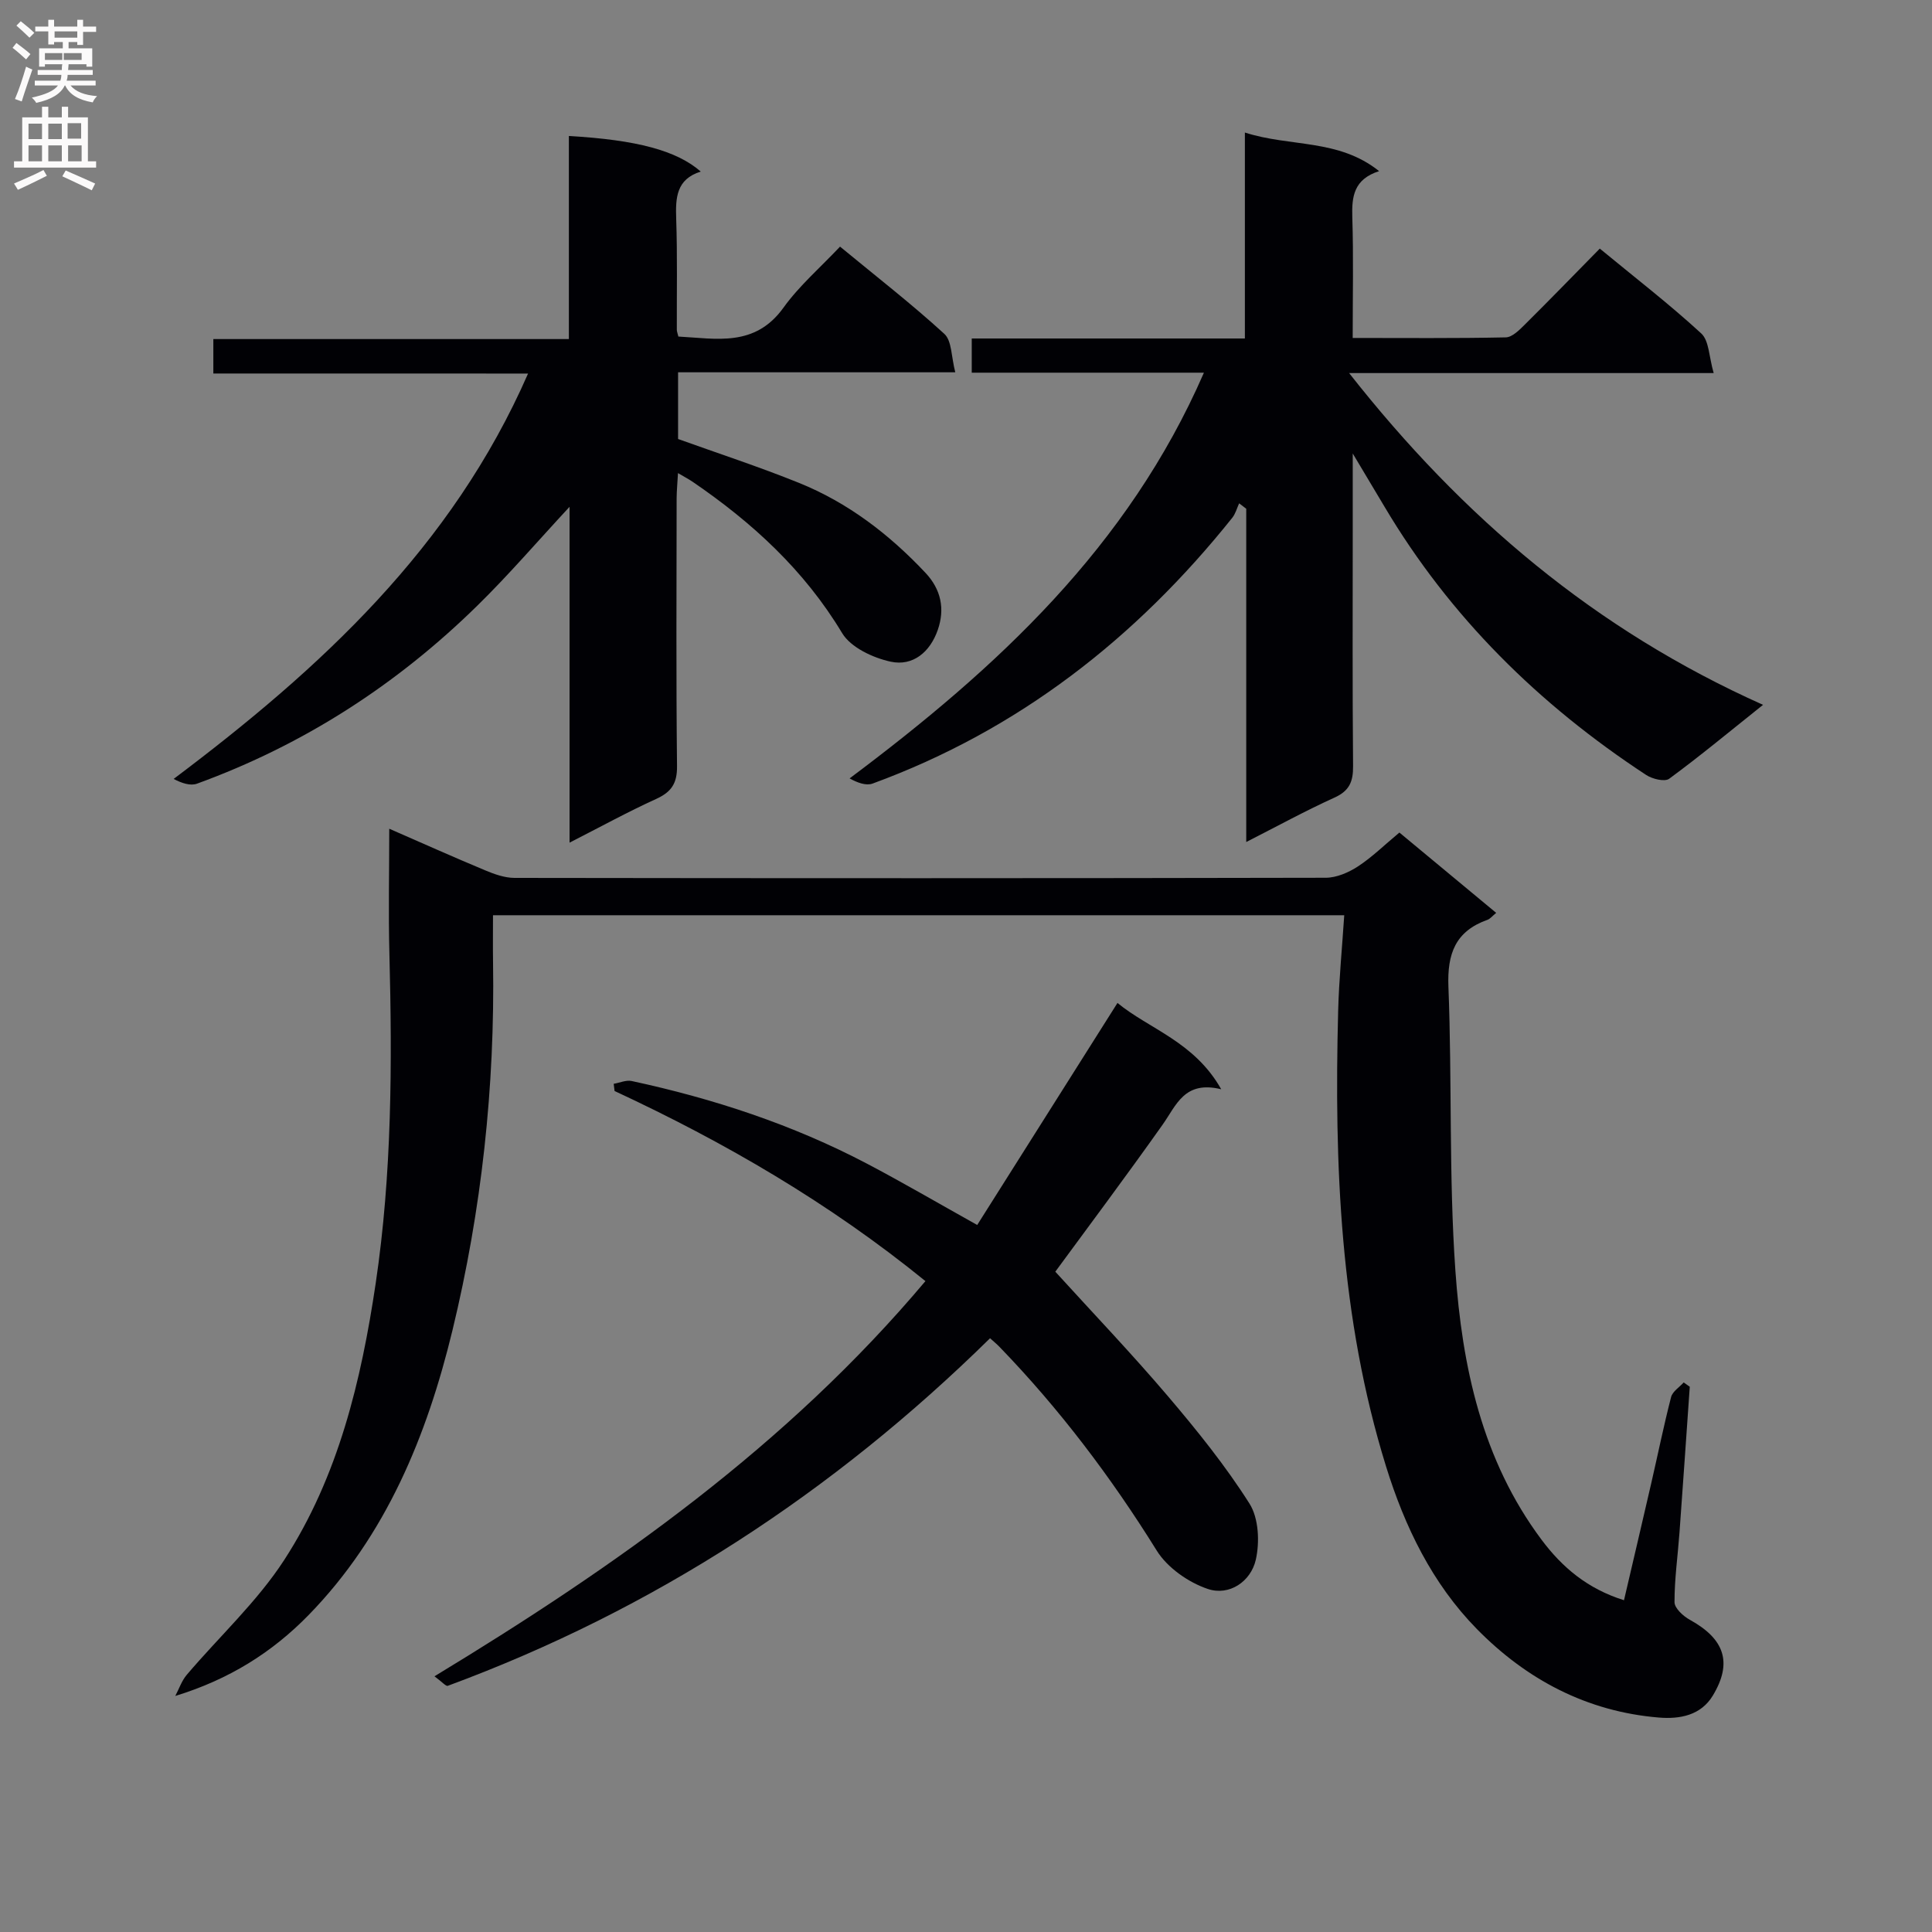 <svg enable-background="new 0 0 400 400" viewBox="0 0 400 400" xmlns="http://www.w3.org/2000/svg"><rect x="0" y="0" width="400" height="400" fill="#808080" stroke="none"/><g fill="#010105"><path d="m289.73 172.37c6.8 5.64 13.28 11.02 20.04 16.63-.85.7-1.27 1.25-1.81 1.44-6.62 2.35-8.35 7-8.08 13.85.77 19.58.07 39.23 1.44 58.75 1.39 19.82 5.49 39.21 17.83 55.73 4.28 5.73 9.5 10.16 17.08 12.54 1.9-8.14 3.78-16.13 5.62-24.12 1.38-5.98 2.6-12 4.13-17.94.3-1.16 1.71-2.03 2.61-3.03.42.3.84.6 1.26.89-.71 10.06-1.39 20.13-2.13 30.19-.35 4.81-1.04 9.61-1.03 14.41 0 1.25 1.81 2.91 3.19 3.66 7.17 3.96 8.86 8.84 4.75 15.67-2.49 4.13-6.85 4.92-11.2 4.56-14.89-1.24-27.38-7.86-37.67-18.34-9.24-9.42-14.91-21.14-18.79-33.64-9.54-30.76-10.75-62.44-9.92-94.31.17-6.47.81-12.92 1.26-19.82-58.87 0-117.24 0-176.24 0 0 3.28-.04 6.56.01 9.83.4 25.73-2.38 51.25-8.41 76.14-5.26 21.7-13.68 42.41-29.78 58.92-7.53 7.72-16.45 13.33-27.6 16.75.78-1.47 1.32-3.13 2.37-4.37 6.74-7.94 14.59-15.15 20.2-23.81 11.21-17.29 15.93-37.13 18.93-57.29 3.36-22.63 3.42-45.43 2.83-68.25-.22-8.42-.03-16.84-.03-25.83 6.54 2.85 13.16 5.82 19.85 8.61 1.91.8 4.03 1.56 6.06 1.57 56 .08 112 .09 167.99-.03 2.24-.01 4.73-1.09 6.66-2.35 2.91-1.9 5.43-4.39 8.58-7.01z"/><path d="m354.8 77.24c-25.59 0-49.96 0-75.48 0 23.55 29.96 50.99 53.17 85.7 68.69-6.97 5.56-13.06 10.62-19.43 15.3-.93.68-3.48.06-4.75-.77-22.16-14.53-40.63-32.69-54.22-55.6-1.91-3.23-3.84-6.44-6.55-10.97v15.72c0 16.33-.08 32.66.07 48.99.03 3.23-.76 5.14-3.86 6.54-6 2.72-11.8 5.9-18.26 9.19 0-23.5 0-46.25 0-69-.49-.37-.98-.75-1.47-1.12-.46 1-.75 2.15-1.42 2.99-19.94 24.94-44.29 43.97-74.47 55.03-1.35.49-3.13-.17-4.76-1.07 30.55-22.87 57.65-47.92 73.36-84-16.36 0-32.09 0-48.07 0 0-2.56 0-4.62 0-7.08h56.55c0-14.12 0-27.86 0-42.64 9.44 3.04 19.34 1.24 27.79 7.99-5.26 1.69-5.68 5.28-5.55 9.54.26 8.12.08 16.26.08 25 10.83 0 21.26.1 31.69-.12 1.35-.03 2.83-1.54 3.96-2.66 5.18-5.14 10.26-10.38 15.51-15.72 7.29 6.01 14.41 11.5 21.01 17.57 1.64 1.52 1.59 4.86 2.57 8.2z"/><path d="m44.17 77.33c0-2.82 0-4.78 0-7.13h73.61c0-14.26 0-28.14 0-42.04 14.03.79 22.35 3.02 27.3 7.36-5.08 1.59-5.23 5.45-5.08 9.79.26 7.66.1 15.33.13 22.99 0 .32.14.63.32 1.38 7.85.41 15.83 2.25 21.75-5.97 3.27-4.55 7.63-8.31 11.72-12.65 7.68 6.33 14.89 11.93 21.6 18.07 1.56 1.43 1.42 4.72 2.26 7.95-19.64 0-38.36 0-57.39 0v13.81c8.29 2.98 16.74 5.74 24.97 9.06 10.18 4.1 18.75 10.67 26.25 18.65 3.22 3.42 4.06 7.45 2.55 11.81-1.58 4.56-5.13 7.59-9.77 6.58-3.67-.8-8.25-2.94-10.04-5.92-7.84-13.04-18.61-22.9-30.96-31.33-.79-.54-1.65-.98-3.02-1.79-.11 2.06-.27 3.62-.28 5.19-.02 18.49-.12 36.99.08 55.48.04 3.57-1.16 5.35-4.31 6.79-5.85 2.66-11.49 5.76-17.94 9.05 0-23.51 0-46.2 0-69.53-6.7 7.22-12.6 14.1-19.05 20.42-16.71 16.41-36.03 28.87-58.08 36.9-1.38.5-3.16-.1-4.84-.98 30.46-22.9 57.61-47.9 73.38-83.93-21.96-.01-43.33-.01-65.16-.01z"/><path d="m191.6 265.24c-19.89-16.17-41.52-28.74-64.36-39.36-.06-.5-.12-1-.18-1.49 1.24-.21 2.57-.82 3.71-.58 16.96 3.65 33.34 9.03 48.74 17.12 7.34 3.86 14.51 8.05 22.81 12.69 9.54-15.1 19.09-30.22 29.04-45.97 6.57 5.41 15.92 8.01 21.48 17.87-7.64-1.87-9.28 3.3-12.12 7.31-7.58 10.71-15.45 21.22-22.23 30.46 7.74 8.51 15.78 16.92 23.31 25.77 6.03 7.09 11.92 14.4 16.89 22.24 1.91 3.01 2.14 7.97 1.31 11.63-1.03 4.52-5.5 7.55-9.95 6.04-4-1.35-8.35-4.39-10.55-7.92-9.45-15.2-20.14-29.35-32.57-42.2-.55-.57-1.17-1.08-1.95-1.78-32.5 31.96-69.68 56.23-112.27 71.96-.39.14-1.19-.82-2.76-1.97 37.78-22.91 73.09-47.87 101.65-81.82z"/></g><path d="m2.6 9.9.8-1c.9.7 1.9 1.4 2.9 2.3l-.9 1.1c-1.1-1-2-1.8-2.8-2.4zm.5 10.6c.9-2.1 1.6-4.3 2.3-6.7.4.2.8.4 1.3.6-.7 2.1-1.5 4.3-2.2 6.6zm.3-15.2.9-.9c1 .8 2 1.6 2.8 2.4l-1 1c-.9-.9-1.8-1.7-2.7-2.5zm12.6-1.2h1.2v1.4h2.7v1.1h-2.7v2.7h-1.2v-.6h-1.8v1.3h4.9v3.8h-1.2v-.5h-3.7c0 .4-.1.9-.1 1.2h5.1v1h-5.2c0 .5-.1.9-.2 1.2h6v1h-5.2c1.1 1.3 2.9 2 5.5 2.2-.4.4-.7.8-.9 1.3-2.9-.5-4.8-1.6-5.7-3.5h-.1c-.8 1.7-2.7 2.9-5.9 3.6-.2-.4-.6-.8-.9-1.1 2.8-.6 4.6-1.4 5.4-2.5h-4.8v-1h5.3c.1-.3.2-.7.2-1.2h-4.9v-1h5c0-.4 0-.8.1-1.2h-3.6v.5h-1.2v-3.8h4.9v-1.3h-1.8v.5h-1.2v-2.7h-2.7v-1h2.7v-1.4h1.2v1.4h4.8zm-6.7 8.3h3.6c0-.4 0-.9 0-1.4h-3.6zm1.9-4.6h4.8v-1.3h-4.7v1.3zm6.7 3.2h-4.7v1.4h3.7v-1.4z" fill="#fbfafa"/><path d="m8.7 22.1h1.3v2.2h2.8v-2.2h1.3v2.2h4.1v9.1h1.7v1.3h-17v-1.3h1.7v-9.1h4.1zm.3 13.1.7 1.2c-1.8.9-3.8 1.9-6 2.9-.2-.4-.5-.8-.8-1.3 2.3-1 4.4-1.9 6.1-2.8zm-3.1-6.4h2.8v-3.2h-2.8zm0 4.6h2.8v-3.3h-2.8zm4.1-4.6h2.8v-3.2h-2.8zm0 4.6h2.8v-3.3h-2.8zm3.6 1.9c2.1.9 4.1 1.8 6.1 2.7l-.7 1.4c-2.2-1.1-4.2-2-6.1-2.9zm3.2-9.8h-2.8v3.2h2.8v-3.1zm-2.7 7.9h2.8v-3.3h-2.8z" fill="#fbfafa"/></svg>